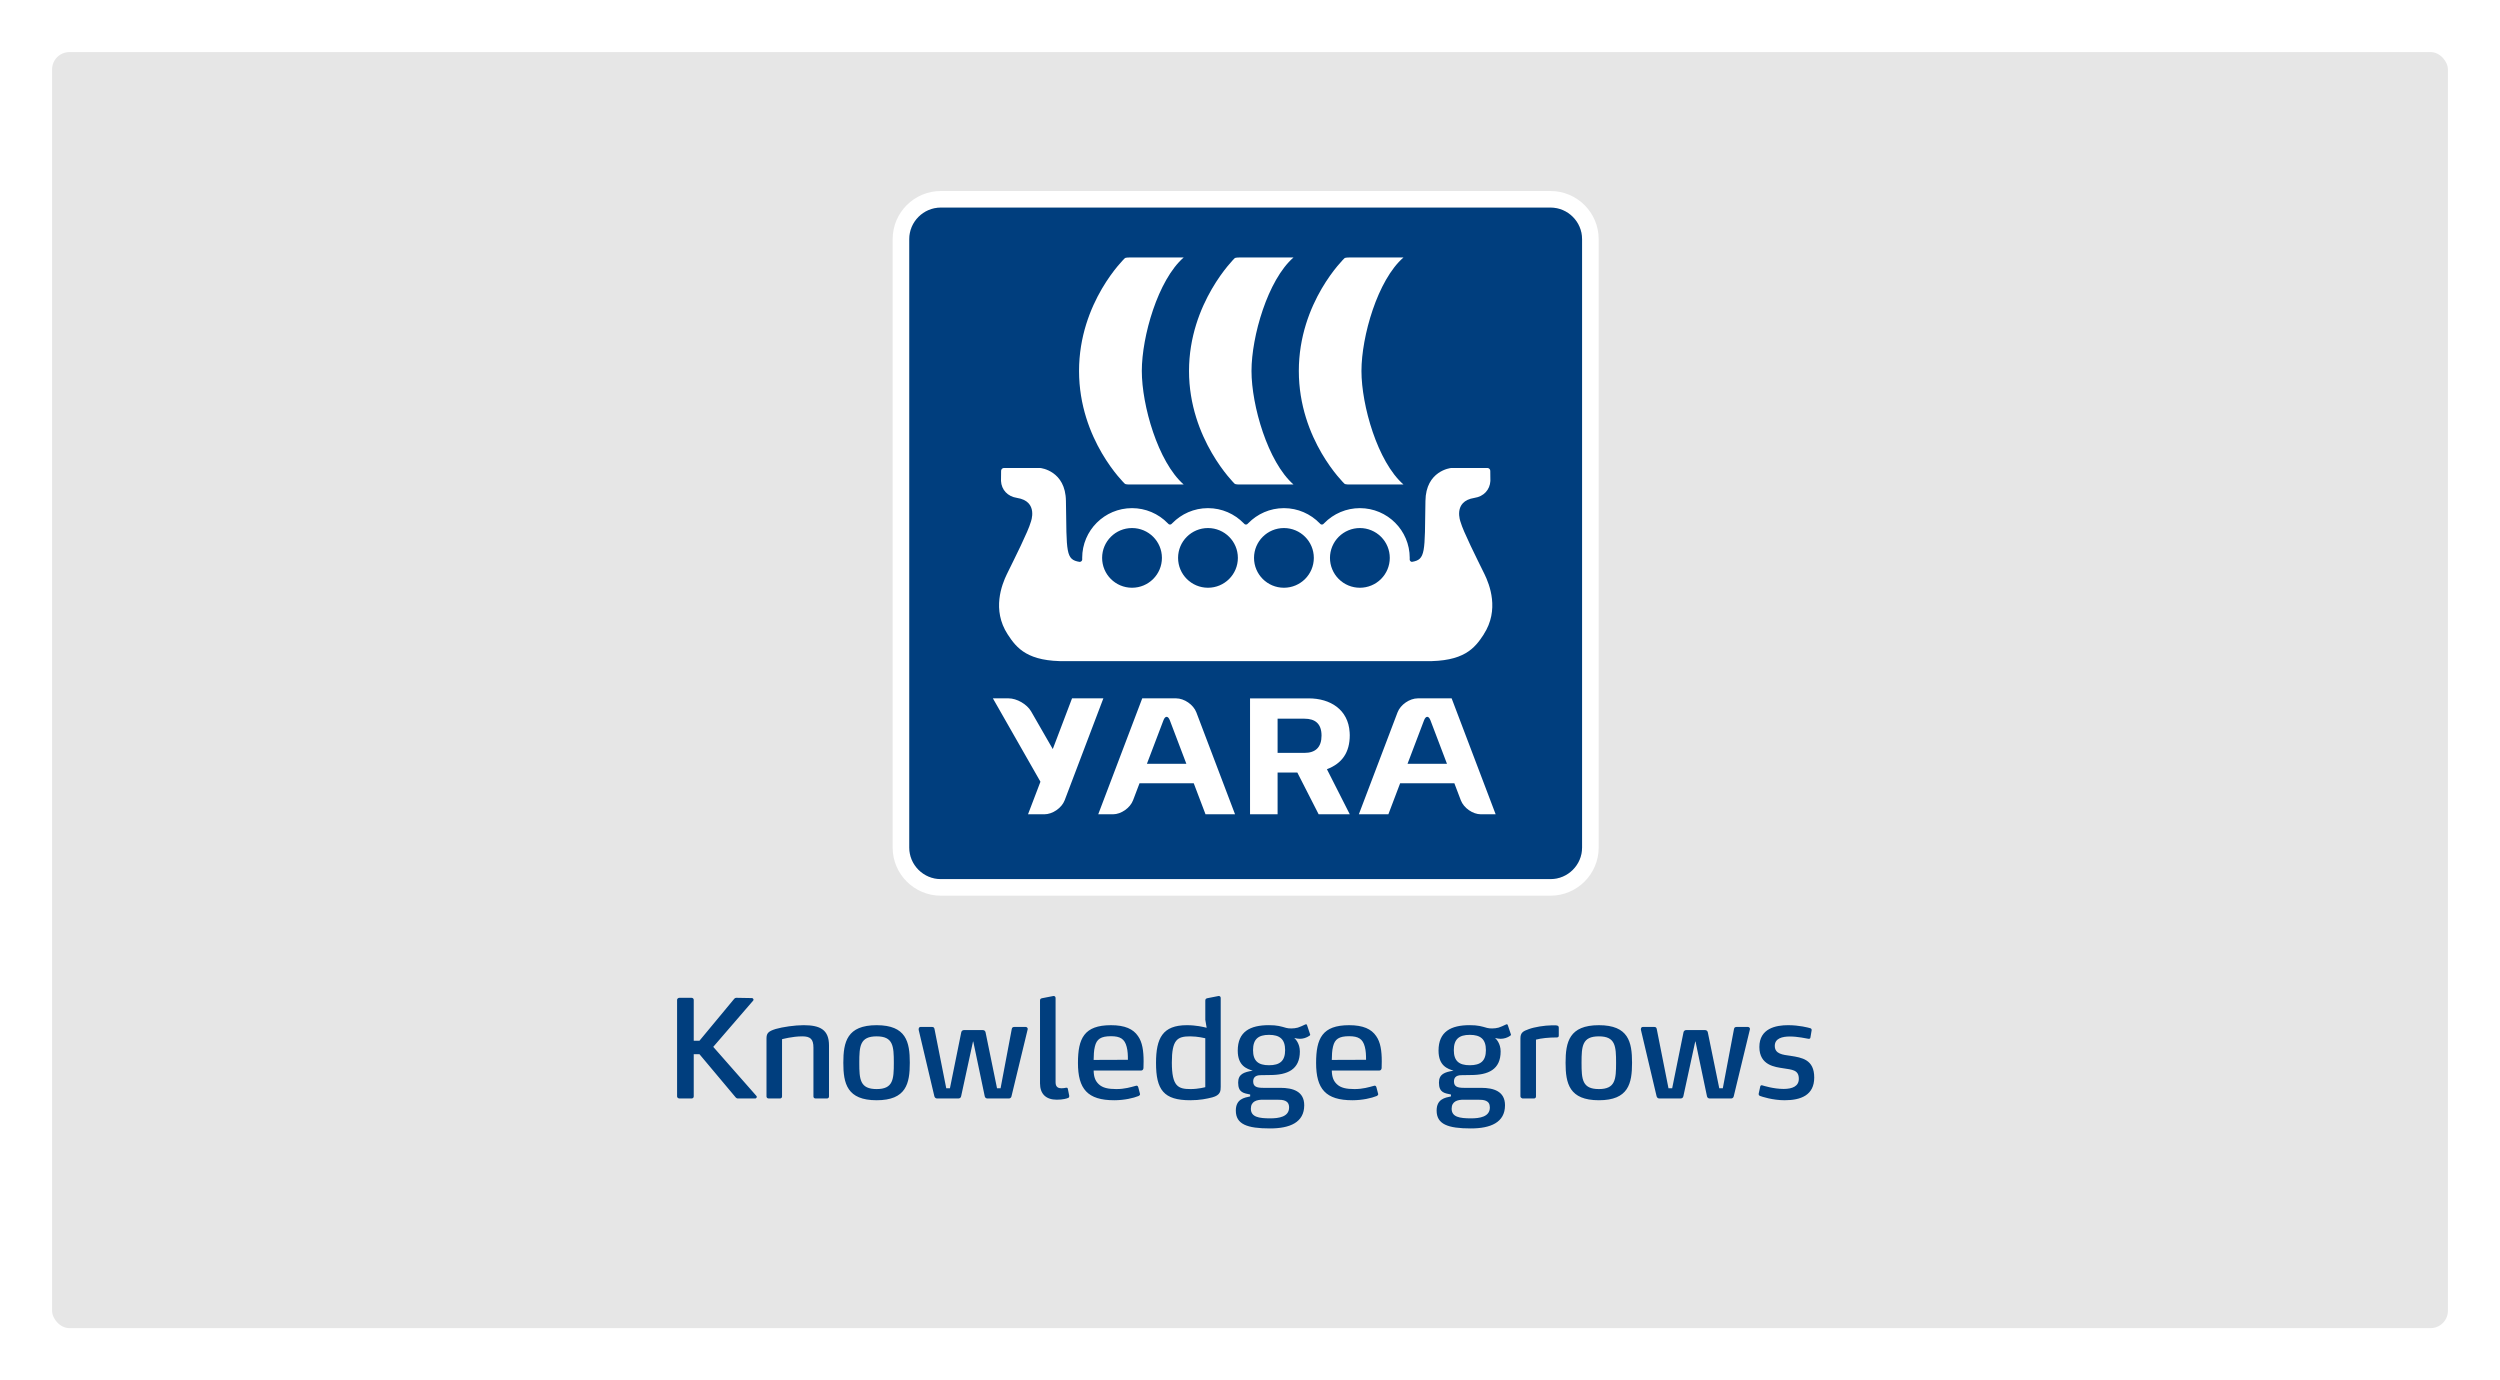 <svg width="288" height="159" viewBox="0 0 288 159" fill="none" xmlns="http://www.w3.org/2000/svg">
<g filter="url(#filter0_d)">
<rect x="6" y="2" width="276" height="147" rx="2" fill="#E6E6E6"/>
</g>
<g clip-path="url(#clip0)">
<path d="M178.618 22.004H108.383C105.323 22.004 102.834 24.489 102.834 27.543V97.644C102.834 100.698 105.323 103.183 108.383 103.183H178.618C181.678 103.183 184.167 100.698 184.167 97.644V27.543C184.167 24.489 181.678 22.004 178.618 22.004V22.004ZM182.254 97.644C182.254 99.64 180.617 101.272 178.618 101.272H108.383C106.383 101.272 104.747 99.64 104.747 97.644V27.543C104.747 25.548 106.383 23.914 108.383 23.914H178.618C180.617 23.914 182.254 25.548 182.254 27.543V97.644Z" fill="white"/>
<path d="M182.254 97.644C182.254 99.64 180.617 101.272 178.618 101.272H108.383C106.383 101.272 104.747 99.64 104.747 97.644V27.543C104.747 25.548 106.383 23.914 108.383 23.914H178.618C180.617 23.914 182.254 25.548 182.254 27.543V97.644Z" fill="#003E7E"/>
<path d="M152.862 88.614C154.609 87.947 155.493 86.689 155.493 84.687C155.493 84.573 155.484 84.468 155.478 84.359C155.317 81.74 153.25 80.453 150.762 80.453H144.004V93.804H147.179V88.997H149.453L151.907 93.804H155.494L152.862 88.614ZM150.279 86.732H147.179V82.794H150.279C151.495 82.794 152.241 83.362 152.241 84.741C152.241 86.075 151.554 86.732 150.279 86.732ZM127.108 80.449H123.499L121.28 86.293L118.782 81.948C118.307 81.124 117.14 80.45 116.187 80.45H114.381L119.859 90.056L118.428 93.806H120.306C121.258 93.806 122.313 93.079 122.651 92.189L127.108 80.449ZM136.668 87.989H132.125L134.029 82.978C134.23 82.444 134.561 82.444 134.764 82.977L136.668 87.989ZM137.52 90.234L138.876 93.806H142.277L137.82 82.066C137.483 81.176 136.427 80.449 135.475 80.449H131.586L126.516 93.806H128.217C129.152 93.806 130.193 93.078 130.53 92.188L131.272 90.233H137.52V90.234ZM164.051 82.976C164.254 82.444 164.585 82.444 164.787 82.977L166.691 87.988H162.148L164.051 82.976ZM161.296 90.234H167.543L168.285 92.189C168.622 93.079 169.663 93.806 170.598 93.806H172.299L167.229 80.45H163.34C162.389 80.45 161.334 81.177 160.996 82.067L156.539 93.807H159.94L161.295 90.234H161.296V90.234Z" fill="white"/>
<path fill-rule="evenodd" clip-rule="evenodd" d="M124.306 42.735C124.306 34.782 129.576 29.75 129.576 29.75C129.703 29.643 130.135 29.661 130.475 29.661H136.362C133.392 32.248 131.537 38.767 131.537 42.735C131.537 46.688 133.392 53.209 136.362 55.814H130.475C130.135 55.814 129.703 55.832 129.576 55.724C129.576 55.724 124.306 50.69 124.306 42.735ZM154.881 55.724C155.023 55.832 155.438 55.814 155.798 55.814H161.682C158.695 53.21 156.84 46.688 156.84 42.735C156.84 38.767 158.695 32.248 161.682 29.661H155.798C155.438 29.661 155.023 29.643 154.881 29.75C154.881 29.75 149.625 34.781 149.625 42.735C149.625 50.69 154.881 55.724 154.881 55.724ZM142.228 55.724C142.373 55.832 142.785 55.814 143.145 55.814H149.012C146.042 53.21 144.173 46.688 144.173 42.735C144.173 38.767 146.042 32.248 149.012 29.661H143.146C142.785 29.661 142.374 29.643 142.229 29.75C142.229 29.75 136.975 34.873 136.975 42.735C136.974 50.599 142.228 55.724 142.228 55.724ZM171.015 66.143C170.115 64.312 168.549 61.197 168.261 60.143C168.261 60.143 167.318 57.752 169.852 57.357C170.923 57.2 171.639 56.423 171.692 55.404L171.68 54.231C171.675 54.149 171.642 54.071 171.584 54.012C171.527 53.953 171.45 53.917 171.368 53.911L167.186 53.912C167.113 53.912 164.247 54.232 164.211 57.716C164.125 63.666 164.252 64.463 162.652 64.728C162.582 64.721 162.517 64.689 162.469 64.638C162.422 64.586 162.396 64.518 162.395 64.448H162.394C162.397 64.389 162.4 64.329 162.4 64.269C162.4 61.105 159.829 58.538 156.658 58.538C155.891 58.538 155.132 58.691 154.426 58.99C153.719 59.288 153.08 59.725 152.546 60.275H152.545C152.502 60.339 152.401 60.43 152.282 60.43C152.165 60.43 152.063 60.34 152.02 60.275C150.977 59.206 149.521 58.538 147.909 58.538C146.296 58.538 144.84 59.206 143.798 60.275H143.796C143.753 60.339 143.651 60.43 143.533 60.43C143.415 60.43 143.314 60.34 143.271 60.275H143.27C142.228 59.206 140.773 58.538 139.159 58.538C137.545 58.538 136.091 59.206 135.048 60.275H135.047C135.003 60.339 134.903 60.43 134.785 60.43C134.666 60.43 134.565 60.34 134.521 60.275H134.52C133.987 59.725 133.348 59.288 132.642 58.99C131.936 58.691 131.177 58.538 130.41 58.538C127.239 58.538 124.668 61.105 124.668 64.269C124.668 64.328 124.671 64.387 124.673 64.445V64.448C124.673 64.606 124.532 64.731 124.376 64.731C122.753 64.469 122.882 63.692 122.795 57.716C122.76 54.231 119.893 53.912 119.821 53.912L115.638 53.911C115.556 53.917 115.479 53.953 115.422 54.012C115.365 54.071 115.331 54.149 115.328 54.231L115.315 55.404C115.366 56.423 116.083 57.2 117.154 57.357C119.688 57.751 118.745 60.143 118.745 60.143C118.458 61.198 116.89 64.312 115.991 66.143C115.416 67.33 114.246 70.256 116.081 73.075C117.144 74.709 118.402 76.236 122.867 76.166H164.15C168.628 76.236 169.871 74.709 170.934 73.075L170.928 73.071C172.758 70.252 171.591 67.33 171.015 66.143ZM130.409 60.831C128.506 60.831 126.964 62.37 126.964 64.269C126.964 66.169 128.506 67.708 130.409 67.708C132.312 67.708 133.854 66.169 133.854 64.269C133.854 62.37 132.312 60.831 130.409 60.831ZM156.658 60.831C156.206 60.831 155.758 60.92 155.34 61.093C154.922 61.266 154.542 61.519 154.222 61.838C153.902 62.157 153.648 62.536 153.475 62.954C153.302 63.371 153.213 63.818 153.213 64.269C153.212 64.721 153.301 65.168 153.475 65.585C153.648 66.003 153.901 66.382 154.221 66.701C154.541 67.021 154.921 67.274 155.339 67.447C155.757 67.62 156.205 67.709 156.657 67.709C157.571 67.709 158.448 67.347 159.094 66.702C159.74 66.057 160.103 65.183 160.103 64.27C160.103 63.358 159.741 62.484 159.095 61.839C158.448 61.194 157.572 60.831 156.658 60.831ZM139.158 60.831C137.256 60.831 135.714 62.37 135.714 64.269C135.714 66.169 137.256 67.708 139.158 67.708C141.061 67.708 142.603 66.169 142.603 64.269C142.603 62.37 141.061 60.831 139.158 60.831ZM147.908 60.831C146.005 60.831 144.463 62.37 144.463 64.269C144.463 66.169 146.005 67.708 147.908 67.708C149.811 67.708 151.353 66.169 151.353 64.269C151.353 62.37 149.811 60.831 147.908 60.831Z" fill="white"/>
<path d="M87.01 126.545H84.997C84.903 126.545 84.792 126.481 84.761 126.434L80.579 121.445H79.918V126.309C79.918 126.45 79.809 126.545 79.668 126.545H78.268C78.126 126.545 78 126.434 78 126.309V115.183C78 115.057 78.126 114.947 78.268 114.947H79.668C79.809 114.947 79.918 115.057 79.918 115.183V119.891H80.579L84.588 115.057C84.615 115.024 84.648 114.998 84.686 114.979C84.724 114.96 84.766 114.949 84.808 114.947L86.633 114.979C86.71 114.979 86.805 115.073 86.805 115.168C86.805 115.215 86.79 115.246 86.758 115.277L82.166 120.598L87.136 126.248C87.165 126.277 87.181 126.316 87.183 126.357C87.183 126.45 87.088 126.545 87.01 126.545ZM95.265 126.545H93.96C93.803 126.545 93.708 126.45 93.708 126.309V120.675C93.708 119.701 93.346 119.388 92.418 119.388C91.271 119.388 90.091 119.717 90.091 119.717V126.308C90.091 126.45 89.998 126.544 89.856 126.544H88.55C88.41 126.544 88.3 126.449 88.3 126.308V119.639C88.3 119.027 88.504 118.807 89.353 118.54C90.155 118.306 91.57 118.101 92.577 118.101C94.495 118.101 95.501 118.634 95.501 120.439V126.308C95.501 126.45 95.407 126.545 95.265 126.545ZM100.988 126.748C97.576 126.748 97.151 124.818 97.151 122.433C97.151 120.032 97.576 118.102 100.988 118.102C104.399 118.102 104.809 120.032 104.809 122.433C104.809 124.818 104.4 126.748 100.988 126.748ZM100.988 119.388C99.07 119.388 98.99 120.503 98.99 122.433C98.99 124.348 99.069 125.461 100.988 125.461C102.891 125.461 102.969 124.348 102.969 122.433C102.969 120.503 102.891 119.388 100.988 119.388ZM118.379 118.619L116.523 126.293C116.512 126.364 116.475 126.428 116.421 126.474C116.366 126.52 116.297 126.545 116.226 126.545H113.756C113.682 126.548 113.61 126.524 113.552 126.478C113.494 126.432 113.455 126.366 113.442 126.293L112.121 119.985H112.09L110.721 126.293C110.691 126.45 110.564 126.545 110.407 126.545H107.954C107.796 126.545 107.686 126.45 107.639 126.293L105.831 118.635V118.556C105.831 118.415 105.909 118.305 106.035 118.305H107.372C107.545 118.305 107.623 118.383 107.654 118.54L109.007 125.367H109.432L110.737 118.918C110.75 118.845 110.789 118.779 110.847 118.733C110.905 118.686 110.978 118.663 111.052 118.666H113.221C113.379 118.666 113.505 118.76 113.536 118.918L114.857 125.367H115.266L116.555 118.54C116.587 118.383 116.665 118.305 116.854 118.305H118.16C118.191 118.305 118.222 118.31 118.25 118.322C118.279 118.334 118.305 118.351 118.327 118.373C118.349 118.395 118.366 118.421 118.378 118.45C118.39 118.478 118.396 118.509 118.395 118.54C118.395 118.571 118.395 118.588 118.379 118.619ZM123.049 126.481C122.907 126.545 122.467 126.686 121.744 126.686C120.501 126.686 119.809 126.027 119.809 124.802V115.261C119.809 115.088 119.888 115.025 120.046 114.993L121.335 114.743H121.398C121.523 114.743 121.603 114.837 121.603 114.978V124.693C121.603 125.257 121.948 125.368 122.263 125.368C122.499 125.368 122.703 125.337 122.813 125.305H122.876C122.938 125.305 123.002 125.337 123.018 125.445L123.175 126.23V126.293C123.175 126.419 123.08 126.481 123.049 126.481ZM131.727 123.029C131.727 123.171 131.632 123.327 131.46 123.327H125.988C126.003 124.096 126.192 124.536 126.571 124.897C127.01 125.32 127.655 125.461 128.598 125.461C129.589 125.461 130.266 125.241 130.847 125.085C130.878 125.069 130.909 125.069 130.925 125.069C131.02 125.069 131.082 125.116 131.13 125.257L131.319 125.979C131.334 125.995 131.334 126.026 131.334 126.041C131.334 126.152 131.256 126.214 131.161 126.261C130.579 126.497 129.525 126.748 128.362 126.748C125.28 126.748 124.18 125.445 124.18 122.449C124.18 119.607 124.903 118.102 127.985 118.102C129.589 118.102 130.548 118.54 131.098 119.357C131.601 120.063 131.743 121.052 131.743 122.276C131.743 122.48 131.743 122.794 131.727 123.029ZM129.793 120.596C129.558 119.671 129.038 119.372 127.985 119.372C126.837 119.372 126.334 119.686 126.129 120.565C126.003 121.052 126.003 121.57 125.987 122.103L129.934 122.088C129.935 121.553 129.919 121.067 129.793 120.596ZM139.652 126.418C139.038 126.576 138.236 126.748 137.12 126.748C134.054 126.748 133.174 125.555 133.174 122.449C133.174 119.576 133.944 118.102 136.727 118.102C137.812 118.102 138.63 118.306 139.007 118.399L138.85 117.474V115.276C138.85 115.104 138.929 115.026 139.085 114.994L140.359 114.743H140.422C140.548 114.743 140.626 114.837 140.626 114.979V125.196C140.626 125.681 140.595 126.168 139.652 126.418ZM138.849 119.607C138.849 119.607 137.984 119.388 137.104 119.388C135.611 119.388 134.997 119.78 134.997 122.401C134.997 125.163 135.72 125.461 137.151 125.461C138.064 125.461 138.849 125.241 138.849 125.241V119.607ZM150.845 119.324C150.499 119.56 150.107 119.67 149.744 119.67C149.477 119.67 149.445 119.638 149.1 119.576C149.209 119.67 149.744 120.187 149.744 121.129C149.744 123.217 148.313 123.843 146.3 123.843C145.703 123.843 145.656 123.86 145.247 123.86C144.555 123.86 144.367 124.19 144.367 124.582C144.367 125.193 144.792 125.319 145.53 125.319H147.495C148.958 125.319 150.247 125.726 150.247 127.327C150.247 129.305 148.597 129.996 146.3 129.996C143.659 129.996 142.367 129.509 142.367 127.94C142.367 126.605 143.344 126.449 144.02 126.307V126.088C143.312 125.931 142.635 125.9 142.635 124.722C142.635 123.734 143.28 123.513 144.319 123.342C143.659 123.137 142.588 122.808 142.588 121.034C142.588 118.837 144.02 118.099 146.175 118.099C147.166 118.099 147.559 118.241 148.171 118.413C148.345 118.461 148.533 118.477 148.77 118.477C149.005 118.477 149.288 118.444 149.508 118.382C149.788 118.285 150.061 118.17 150.326 118.037C150.373 118.021 150.42 117.99 150.451 117.99C150.514 117.99 150.546 118.021 150.577 118.114L150.907 119.103C150.923 119.135 150.938 119.166 150.938 119.198C150.939 119.231 150.908 119.278 150.845 119.324ZM147.119 126.686H145.483C144.791 126.686 144.099 126.858 144.099 127.722C144.099 128.678 145.011 128.835 146.333 128.835C147.323 128.835 148.503 128.663 148.503 127.58C148.503 126.748 147.81 126.686 147.119 126.686ZM146.191 119.215C144.949 119.215 144.351 119.716 144.351 120.973C144.351 122.228 144.949 122.715 146.191 122.715C147.433 122.715 148.046 122.228 148.046 120.973C148.045 119.717 147.433 119.215 146.191 119.215ZM159.164 123.029C159.164 123.171 159.069 123.327 158.896 123.327H153.423C153.44 124.096 153.627 124.536 154.006 124.897C154.445 125.32 155.091 125.461 156.034 125.461C157.024 125.461 157.7 125.241 158.282 125.085C158.314 125.069 158.346 125.069 158.361 125.069C158.455 125.069 158.517 125.116 158.565 125.257L158.753 125.979C158.769 125.995 158.769 126.026 158.769 126.041C158.769 126.152 158.691 126.214 158.596 126.261C158.015 126.497 156.96 126.748 155.798 126.748C152.716 126.748 151.615 125.445 151.615 122.449C151.615 119.607 152.338 118.102 155.42 118.102C157.024 118.102 157.984 118.54 158.534 119.357C159.037 120.063 159.179 121.052 159.179 122.276C159.18 122.48 159.18 122.794 159.164 123.029ZM157.229 120.596C156.993 119.671 156.474 119.372 155.421 119.372C154.274 119.372 153.769 119.686 153.565 120.565C153.44 121.052 153.44 121.57 153.423 122.103L157.369 122.088C157.369 121.553 157.355 121.067 157.229 120.596ZM173.975 119.324C173.651 119.547 173.267 119.667 172.874 119.67C172.607 119.67 172.574 119.638 172.229 119.576C172.339 119.67 172.874 120.187 172.874 121.129C172.874 123.217 171.443 123.843 169.43 123.843C168.832 123.843 168.785 123.86 168.377 123.86C167.685 123.86 167.497 124.19 167.497 124.582C167.497 125.193 167.921 125.319 168.66 125.319H170.626C172.088 125.319 173.377 125.726 173.377 127.327C173.377 129.305 171.726 129.996 169.43 129.996C166.788 129.996 165.499 129.509 165.499 127.94C165.499 126.605 166.473 126.449 167.15 126.307V126.088C166.442 125.931 165.767 125.9 165.767 124.722C165.767 123.734 166.411 123.513 167.449 123.342C166.788 123.137 165.719 122.808 165.719 121.034C165.719 118.837 167.15 118.099 169.304 118.099C170.295 118.099 170.688 118.241 171.301 118.413C171.474 118.461 171.663 118.477 171.898 118.477C172.134 118.477 172.417 118.444 172.637 118.382C172.917 118.285 173.19 118.17 173.455 118.037C173.502 118.021 173.549 117.99 173.58 117.99C173.643 117.99 173.675 118.021 173.706 118.114L174.036 119.103C174.052 119.135 174.067 119.166 174.067 119.198C174.069 119.231 174.037 119.278 173.975 119.324ZM170.249 126.686H168.613C167.92 126.686 167.229 126.858 167.229 127.722C167.229 128.678 168.141 128.835 169.462 128.835C170.453 128.835 171.632 128.663 171.632 127.58C171.631 126.748 170.94 126.686 170.249 126.686ZM169.32 119.215C168.078 119.215 167.48 119.716 167.48 120.973C167.48 122.228 168.078 122.715 169.32 122.715C170.562 122.715 171.176 122.228 171.176 120.973C171.176 119.717 170.562 119.215 169.32 119.215ZM179.352 119.513C178.377 119.513 177.543 119.607 176.946 119.765V126.309C176.946 126.451 176.851 126.545 176.711 126.545H175.405C175.358 126.545 175.153 126.45 175.153 126.309V119.624C175.153 118.98 175.436 118.792 176.113 118.557C176.789 118.305 177.922 118.132 178.77 118.117H179.038C179.289 118.117 179.257 118.117 179.399 118.149C179.463 118.165 179.571 118.211 179.571 118.383V119.279C179.571 119.403 179.541 119.513 179.352 119.513ZM184.191 126.748C180.779 126.748 180.354 124.818 180.354 122.433C180.354 120.032 180.779 118.102 184.191 118.102C187.603 118.102 188.012 120.032 188.012 122.433C188.012 124.818 187.603 126.748 184.191 126.748ZM184.191 119.388C182.272 119.388 182.194 120.503 182.194 122.433C182.194 124.348 182.272 125.461 184.191 125.461C186.093 125.461 186.172 124.348 186.172 122.433C186.172 120.503 186.093 119.388 184.191 119.388ZM201.581 118.619L199.726 126.293C199.715 126.364 199.678 126.428 199.623 126.474C199.568 126.52 199.499 126.546 199.427 126.545H196.959C196.885 126.548 196.812 126.524 196.754 126.478C196.696 126.432 196.657 126.366 196.644 126.293L195.323 119.985H195.291L193.923 126.293C193.892 126.45 193.766 126.545 193.608 126.545H191.155C190.998 126.545 190.888 126.45 190.84 126.293L189.033 118.635V118.556C189.033 118.415 189.112 118.305 189.237 118.305H190.574C190.747 118.305 190.825 118.383 190.857 118.54L192.209 125.367H192.634L193.939 118.918C193.952 118.845 193.991 118.779 194.049 118.733C194.107 118.687 194.179 118.663 194.253 118.666H196.424C196.581 118.666 196.706 118.76 196.739 118.918L198.059 125.367H198.467L199.757 118.54C199.789 118.383 199.867 118.305 200.056 118.305H201.361C201.392 118.305 201.423 118.31 201.451 118.322C201.48 118.334 201.506 118.351 201.528 118.373C201.55 118.395 201.567 118.421 201.579 118.45C201.591 118.478 201.597 118.509 201.596 118.54C201.6 118.567 201.594 118.595 201.581 118.619ZM205.589 126.748C204.221 126.748 202.978 126.34 202.742 126.247C202.695 126.214 202.602 126.184 202.602 126.057V125.979L202.774 125.195C202.79 125.084 202.852 125.022 202.947 125.022C202.978 125.022 202.994 125.022 203.025 125.037C203.198 125.084 204.315 125.445 205.478 125.445C206.516 125.445 207.224 125.115 207.224 124.284C207.224 123.233 206.454 123.233 205.4 123.061C204.52 122.919 202.679 122.746 202.679 120.612C202.679 118.462 204.598 118.101 205.981 118.101C207.287 118.101 208.309 118.383 208.529 118.446C208.655 118.477 208.702 118.556 208.702 118.65V118.682L208.56 119.528C208.544 119.639 208.465 119.67 208.387 119.67H208.339C208.152 119.639 207.082 119.404 206.201 119.404C205.306 119.404 204.455 119.623 204.455 120.487C204.455 121.428 205.384 121.507 206.28 121.633C207.584 121.837 208.999 122.056 208.999 124.128C209 126.168 207.46 126.748 205.589 126.748Z" fill="#003E7E"/>
</g>
<defs>
<filter id="filter0_d" x="0" y="0" width="288" height="159" filterUnits="userSpaceOnUse" color-interpolation-filters="sRGB">
<feFlood flood-opacity="0" result="BackgroundImageFix"/>
<feColorMatrix in="SourceAlpha" type="matrix" values="0 0 0 0 0 0 0 0 0 0 0 0 0 0 0 0 0 0 127 0" result="hardAlpha"/>
<feOffset dy="4"/>
<feGaussianBlur stdDeviation="3"/>
<feComposite in2="hardAlpha" operator="out"/>
<feColorMatrix type="matrix" values="0 0 0 0 1 0 0 0 0 1 0 0 0 0 1 0 0 0 0.25 0"/>
<feBlend mode="normal" in2="BackgroundImageFix" result="effect1_dropShadow"/>
<feBlend mode="normal" in="SourceGraphic" in2="effect1_dropShadow" result="shape"/>
</filter>
<clipPath id="clip0">
<rect width="131" height="108" fill="white" transform="translate(78 22)"/>
</clipPath>
</defs>
</svg>

